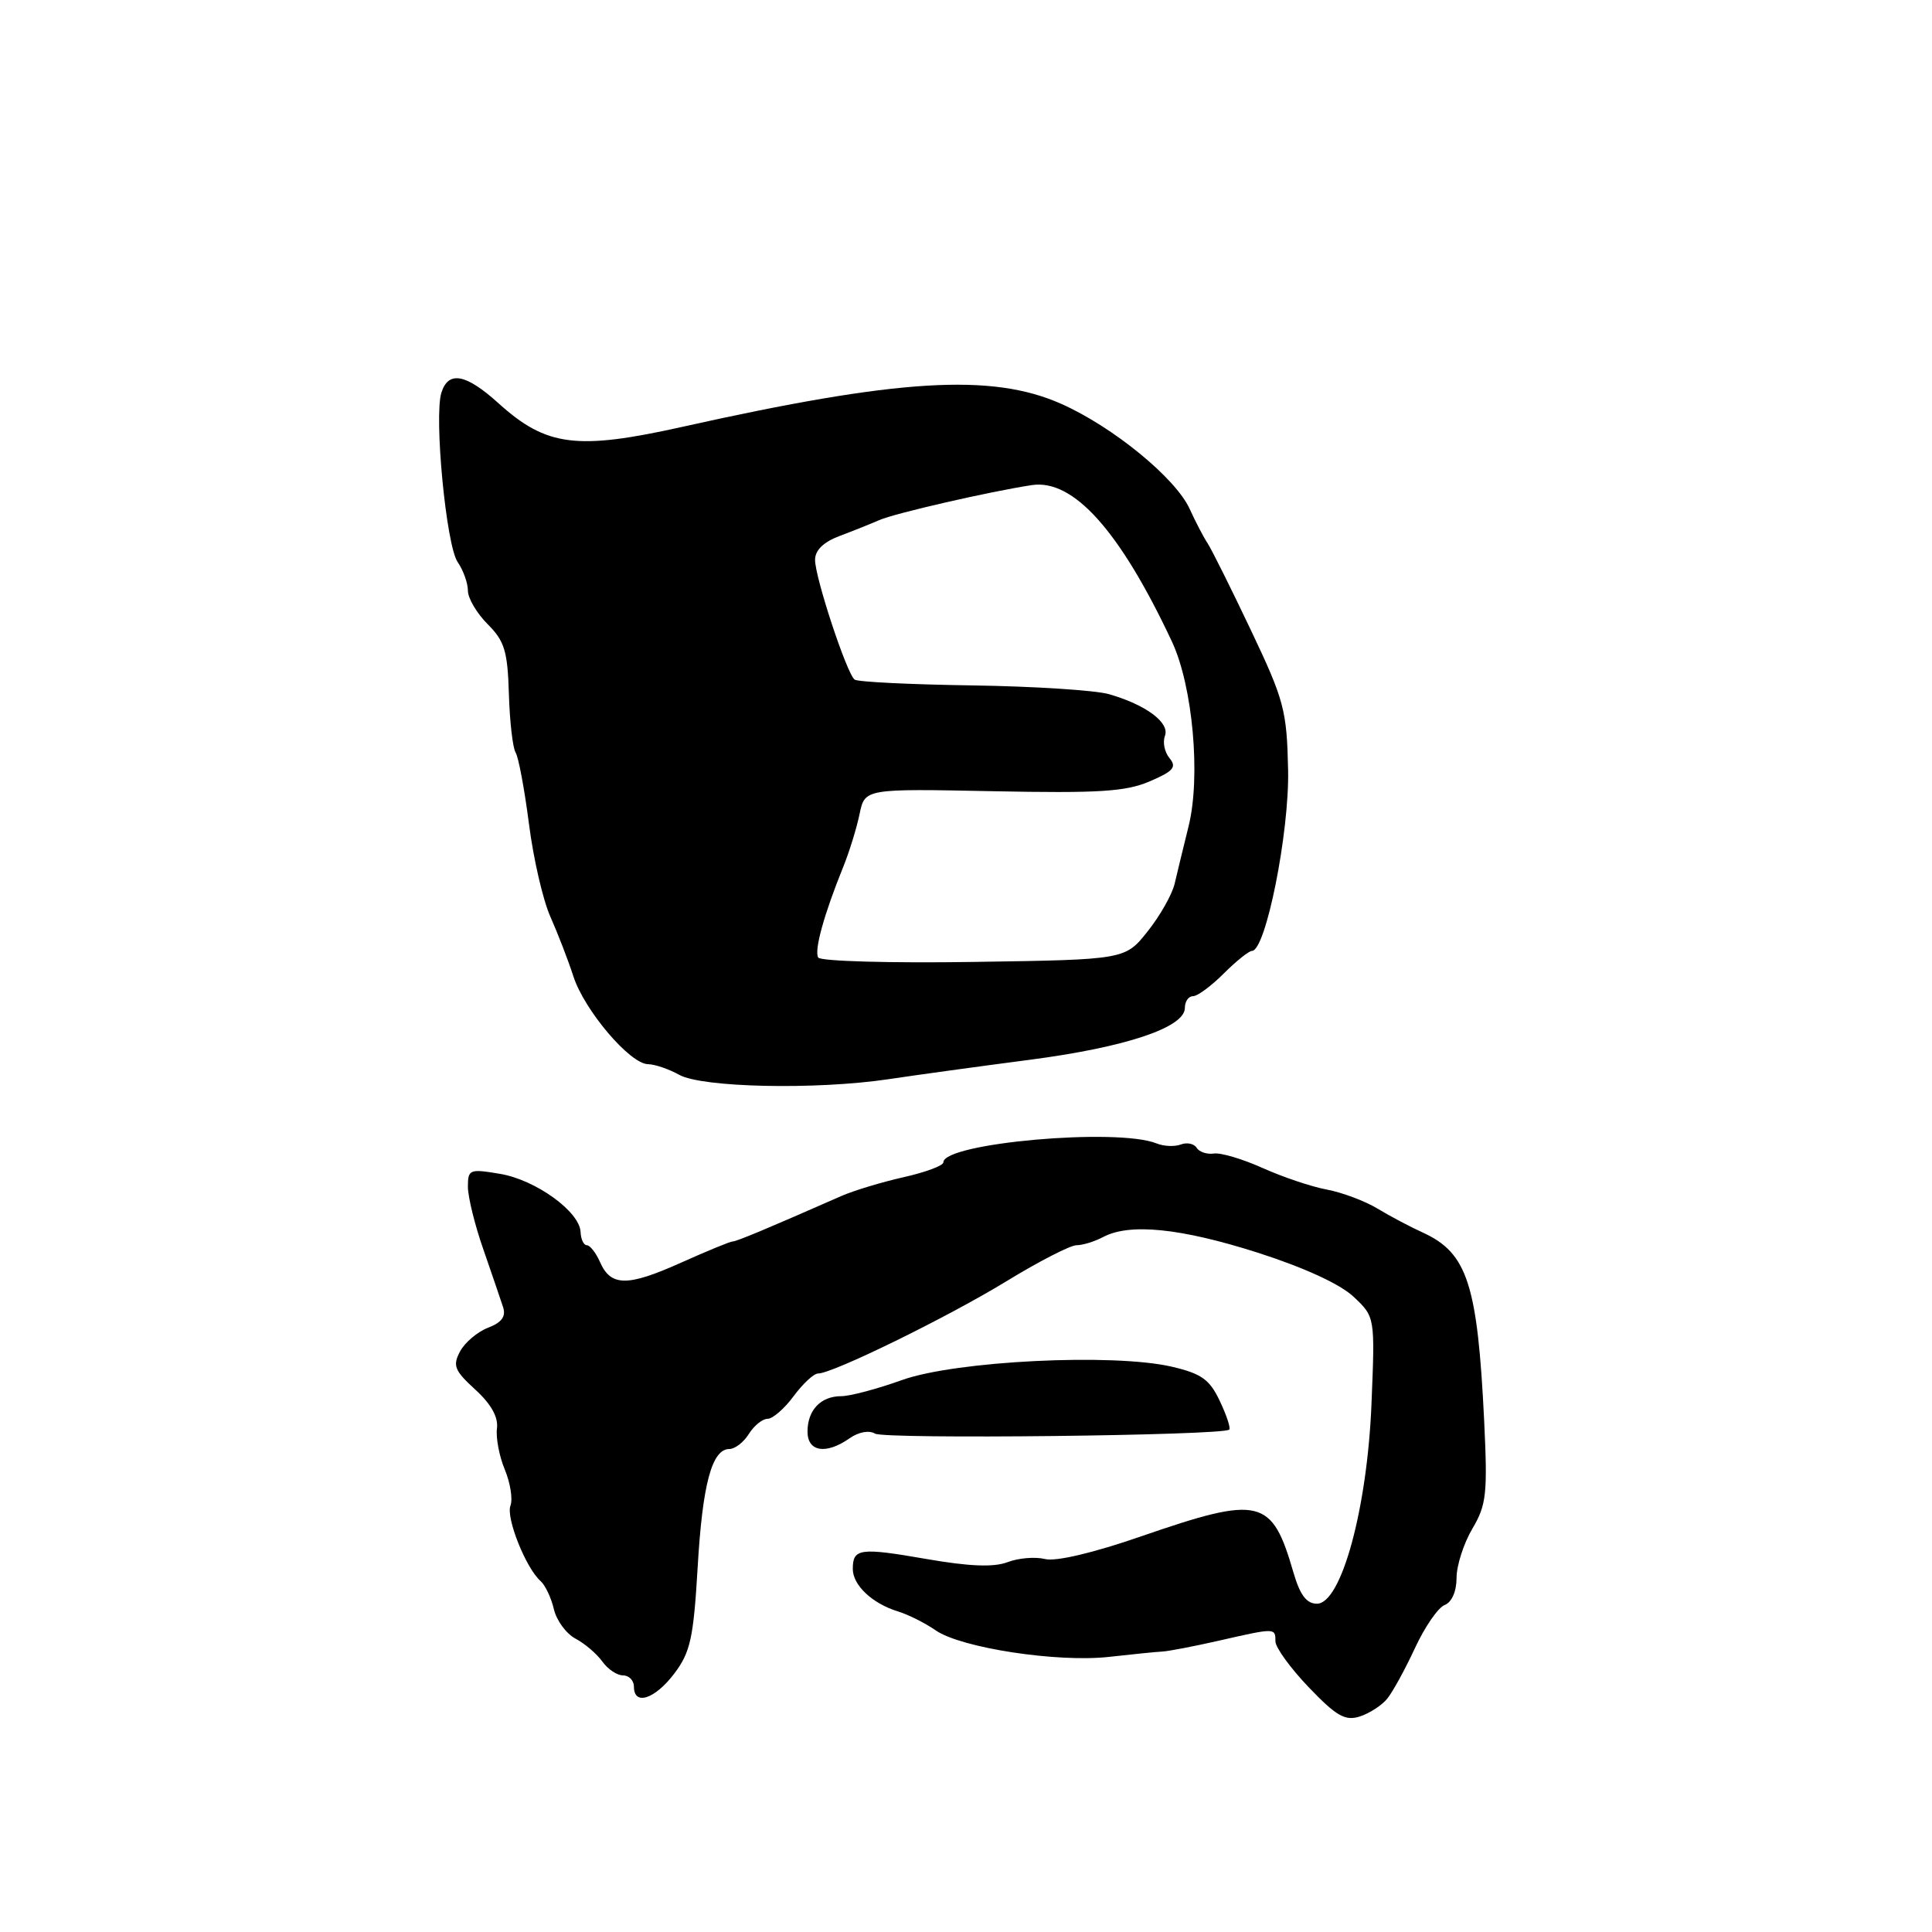 <?xml version="1.0" encoding="UTF-8" standalone="no"?>
<!DOCTYPE svg PUBLIC "-//W3C//DTD SVG 1.1//EN" "http://www.w3.org/Graphics/SVG/1.1/DTD/svg11.dtd" >
<svg xmlns="http://www.w3.org/2000/svg" xmlns:xlink="http://www.w3.org/1999/xlink" version="1.1" viewBox="0 0 256 256">
 <g >
 <path fill="currentColor"
d=" M 183.80 225.10 C 184.53 224.22 186.18 221.20 187.49 218.38 C 188.79 215.57 190.56 213.00 191.43 212.67 C 192.37 212.30 193.00 210.87 193.00 209.09 C 193.00 207.45 193.94 204.52 195.09 202.57 C 196.97 199.39 197.12 197.94 196.66 188.27 C 195.78 170.17 194.43 166.03 188.55 163.33 C 186.87 162.57 184.15 161.13 182.50 160.13 C 180.84 159.13 177.82 158.00 175.79 157.62 C 173.75 157.24 169.93 155.95 167.29 154.76 C 164.66 153.58 161.75 152.71 160.84 152.85 C 159.92 152.98 158.90 152.64 158.56 152.09 C 158.22 151.54 157.28 151.34 156.47 151.65 C 155.66 151.96 154.21 151.90 153.25 151.51 C 148.05 149.41 125.00 151.46 125.00 154.02 C 125.00 154.45 122.64 155.33 119.75 155.98 C 116.86 156.63 113.15 157.75 111.50 158.47 C 101.71 162.78 97.60 164.50 97.08 164.50 C 96.76 164.50 93.68 165.77 90.22 167.32 C 83.14 170.50 80.94 170.48 79.51 167.24 C 78.97 166.01 78.18 165.00 77.76 165.00 C 77.34 165.00 76.97 164.21 76.93 163.25 C 76.82 160.55 70.98 156.33 66.25 155.54 C 62.22 154.86 62.00 154.95 62.00 157.26 C 62.00 158.59 62.92 162.35 64.06 165.59 C 65.19 168.84 66.36 172.28 66.67 173.23 C 67.06 174.45 66.46 175.25 64.67 175.93 C 63.27 176.47 61.60 177.88 60.96 179.07 C 59.96 180.95 60.21 181.60 62.97 184.12 C 65.07 186.04 66.04 187.77 65.85 189.26 C 65.69 190.50 66.15 192.96 66.89 194.73 C 67.63 196.51 67.96 198.66 67.64 199.50 C 67.02 201.11 69.68 207.78 71.63 209.50 C 72.25 210.05 73.04 211.72 73.39 213.22 C 73.74 214.72 75.03 216.48 76.26 217.13 C 77.49 217.78 79.09 219.15 79.81 220.16 C 80.53 221.17 81.76 222.00 82.56 222.00 C 83.35 222.00 84.00 222.68 84.00 223.50 C 84.00 226.06 86.78 225.15 89.35 221.75 C 91.48 218.93 91.89 217.06 92.44 207.73 C 93.08 196.65 94.33 192.00 96.65 192.00 C 97.38 192.00 98.55 191.10 99.23 190.00 C 99.92 188.90 101.03 188.00 101.71 188.00 C 102.39 188.00 103.94 186.65 105.16 185.00 C 106.38 183.35 107.83 182.00 108.39 182.00 C 110.33 182.00 125.53 174.55 133.33 169.79 C 137.64 167.15 141.83 165.00 142.64 165.00 C 143.46 165.00 145.04 164.51 146.16 163.92 C 149.66 162.04 156.44 162.73 166.64 165.98 C 172.81 167.96 177.56 170.14 179.35 171.82 C 182.20 174.50 182.20 174.50 181.73 186.00 C 181.17 199.89 177.73 212.50 174.50 212.50 C 173.12 212.50 172.26 211.35 171.39 208.37 C 168.53 198.48 167.01 198.12 151.19 203.58 C 144.87 205.77 139.89 206.94 138.47 206.58 C 137.19 206.26 134.96 206.44 133.52 206.99 C 131.68 207.69 128.47 207.57 122.73 206.57 C 113.93 205.04 113.00 205.17 113.00 207.90 C 113.00 210.05 115.59 212.48 118.98 213.52 C 120.35 213.94 122.60 215.07 123.98 216.03 C 127.34 218.36 140.16 220.32 147.00 219.54 C 150.03 219.20 153.18 218.88 154.00 218.84 C 154.82 218.80 158.20 218.15 161.50 217.40 C 169.00 215.69 169.00 215.69 169.00 217.48 C 169.00 218.30 170.99 221.04 173.42 223.58 C 177.07 227.39 178.24 228.06 180.16 227.45 C 181.44 227.04 183.08 225.99 183.80 225.10 Z  M 112.59 190.57 C 113.78 189.74 115.17 189.49 115.94 189.96 C 117.17 190.73 162.06 190.22 162.88 189.43 C 163.09 189.23 162.53 187.53 161.63 185.64 C 160.28 182.78 159.20 182.01 155.25 181.09 C 147.48 179.29 126.62 180.32 119.53 182.86 C 116.25 184.04 112.63 185.00 111.48 185.00 C 108.76 185.00 107.00 186.84 107.00 189.70 C 107.00 192.38 109.46 192.77 112.59 190.57 Z  M 117.73 143.00 C 121.45 142.44 129.90 141.28 136.50 140.42 C 149.19 138.76 157.00 136.14 157.00 133.56 C 157.00 132.70 157.48 132.00 158.08 132.00 C 158.67 132.00 160.50 130.65 162.15 129.00 C 163.80 127.35 165.49 126.00 165.89 126.00 C 167.72 126.00 170.86 110.29 170.68 102.00 C 170.51 94.11 170.16 92.78 165.75 83.50 C 163.14 78.00 160.56 72.83 160.02 72.00 C 159.47 71.17 158.41 69.13 157.65 67.46 C 155.80 63.36 147.45 56.53 140.57 53.49 C 131.39 49.43 119.01 50.18 90.50 56.54 C 76.43 59.68 72.41 59.17 66.07 53.45 C 61.74 49.53 59.42 49.09 58.49 52.02 C 57.49 55.18 59.12 72.28 60.64 74.47 C 61.39 75.56 62.00 77.27 62.00 78.27 C 62.00 79.27 63.18 81.27 64.62 82.71 C 66.86 84.95 67.26 86.28 67.43 91.95 C 67.54 95.60 67.94 99.09 68.32 99.71 C 68.71 100.34 69.50 104.59 70.09 109.17 C 70.67 113.75 71.95 119.30 72.94 121.50 C 73.92 123.70 75.29 127.25 75.98 129.38 C 77.44 133.88 83.48 140.99 85.87 141.01 C 86.76 141.02 88.62 141.65 90.00 142.42 C 93.05 144.11 108.10 144.43 117.73 143.00 Z  M 108.42 126.88 C 107.86 125.96 109.16 121.22 111.74 114.85 C 112.55 112.85 113.52 109.70 113.90 107.85 C 114.60 104.50 114.60 104.50 131.55 104.84 C 145.57 105.12 149.16 104.90 152.33 103.54 C 155.49 102.19 155.95 101.65 154.97 100.46 C 154.31 99.67 154.04 98.35 154.36 97.51 C 155.03 95.76 151.85 93.39 146.94 91.98 C 145.12 91.46 136.96 90.94 128.81 90.82 C 120.66 90.70 113.65 90.36 113.24 90.05 C 112.21 89.28 108.00 76.55 108.00 74.18 C 108.00 72.91 109.12 71.82 111.25 71.02 C 113.04 70.35 115.40 69.40 116.50 68.92 C 118.57 68.01 131.09 65.14 136.71 64.28 C 142.22 63.44 148.39 70.32 155.28 85.00 C 158.05 90.90 159.13 102.90 157.49 109.50 C 156.81 112.25 155.98 115.66 155.65 117.08 C 155.32 118.51 153.71 121.35 152.07 123.41 C 149.09 127.16 149.09 127.16 129.03 127.46 C 118.00 127.63 108.73 127.37 108.42 126.88 Z "/>
</g>
</svg>